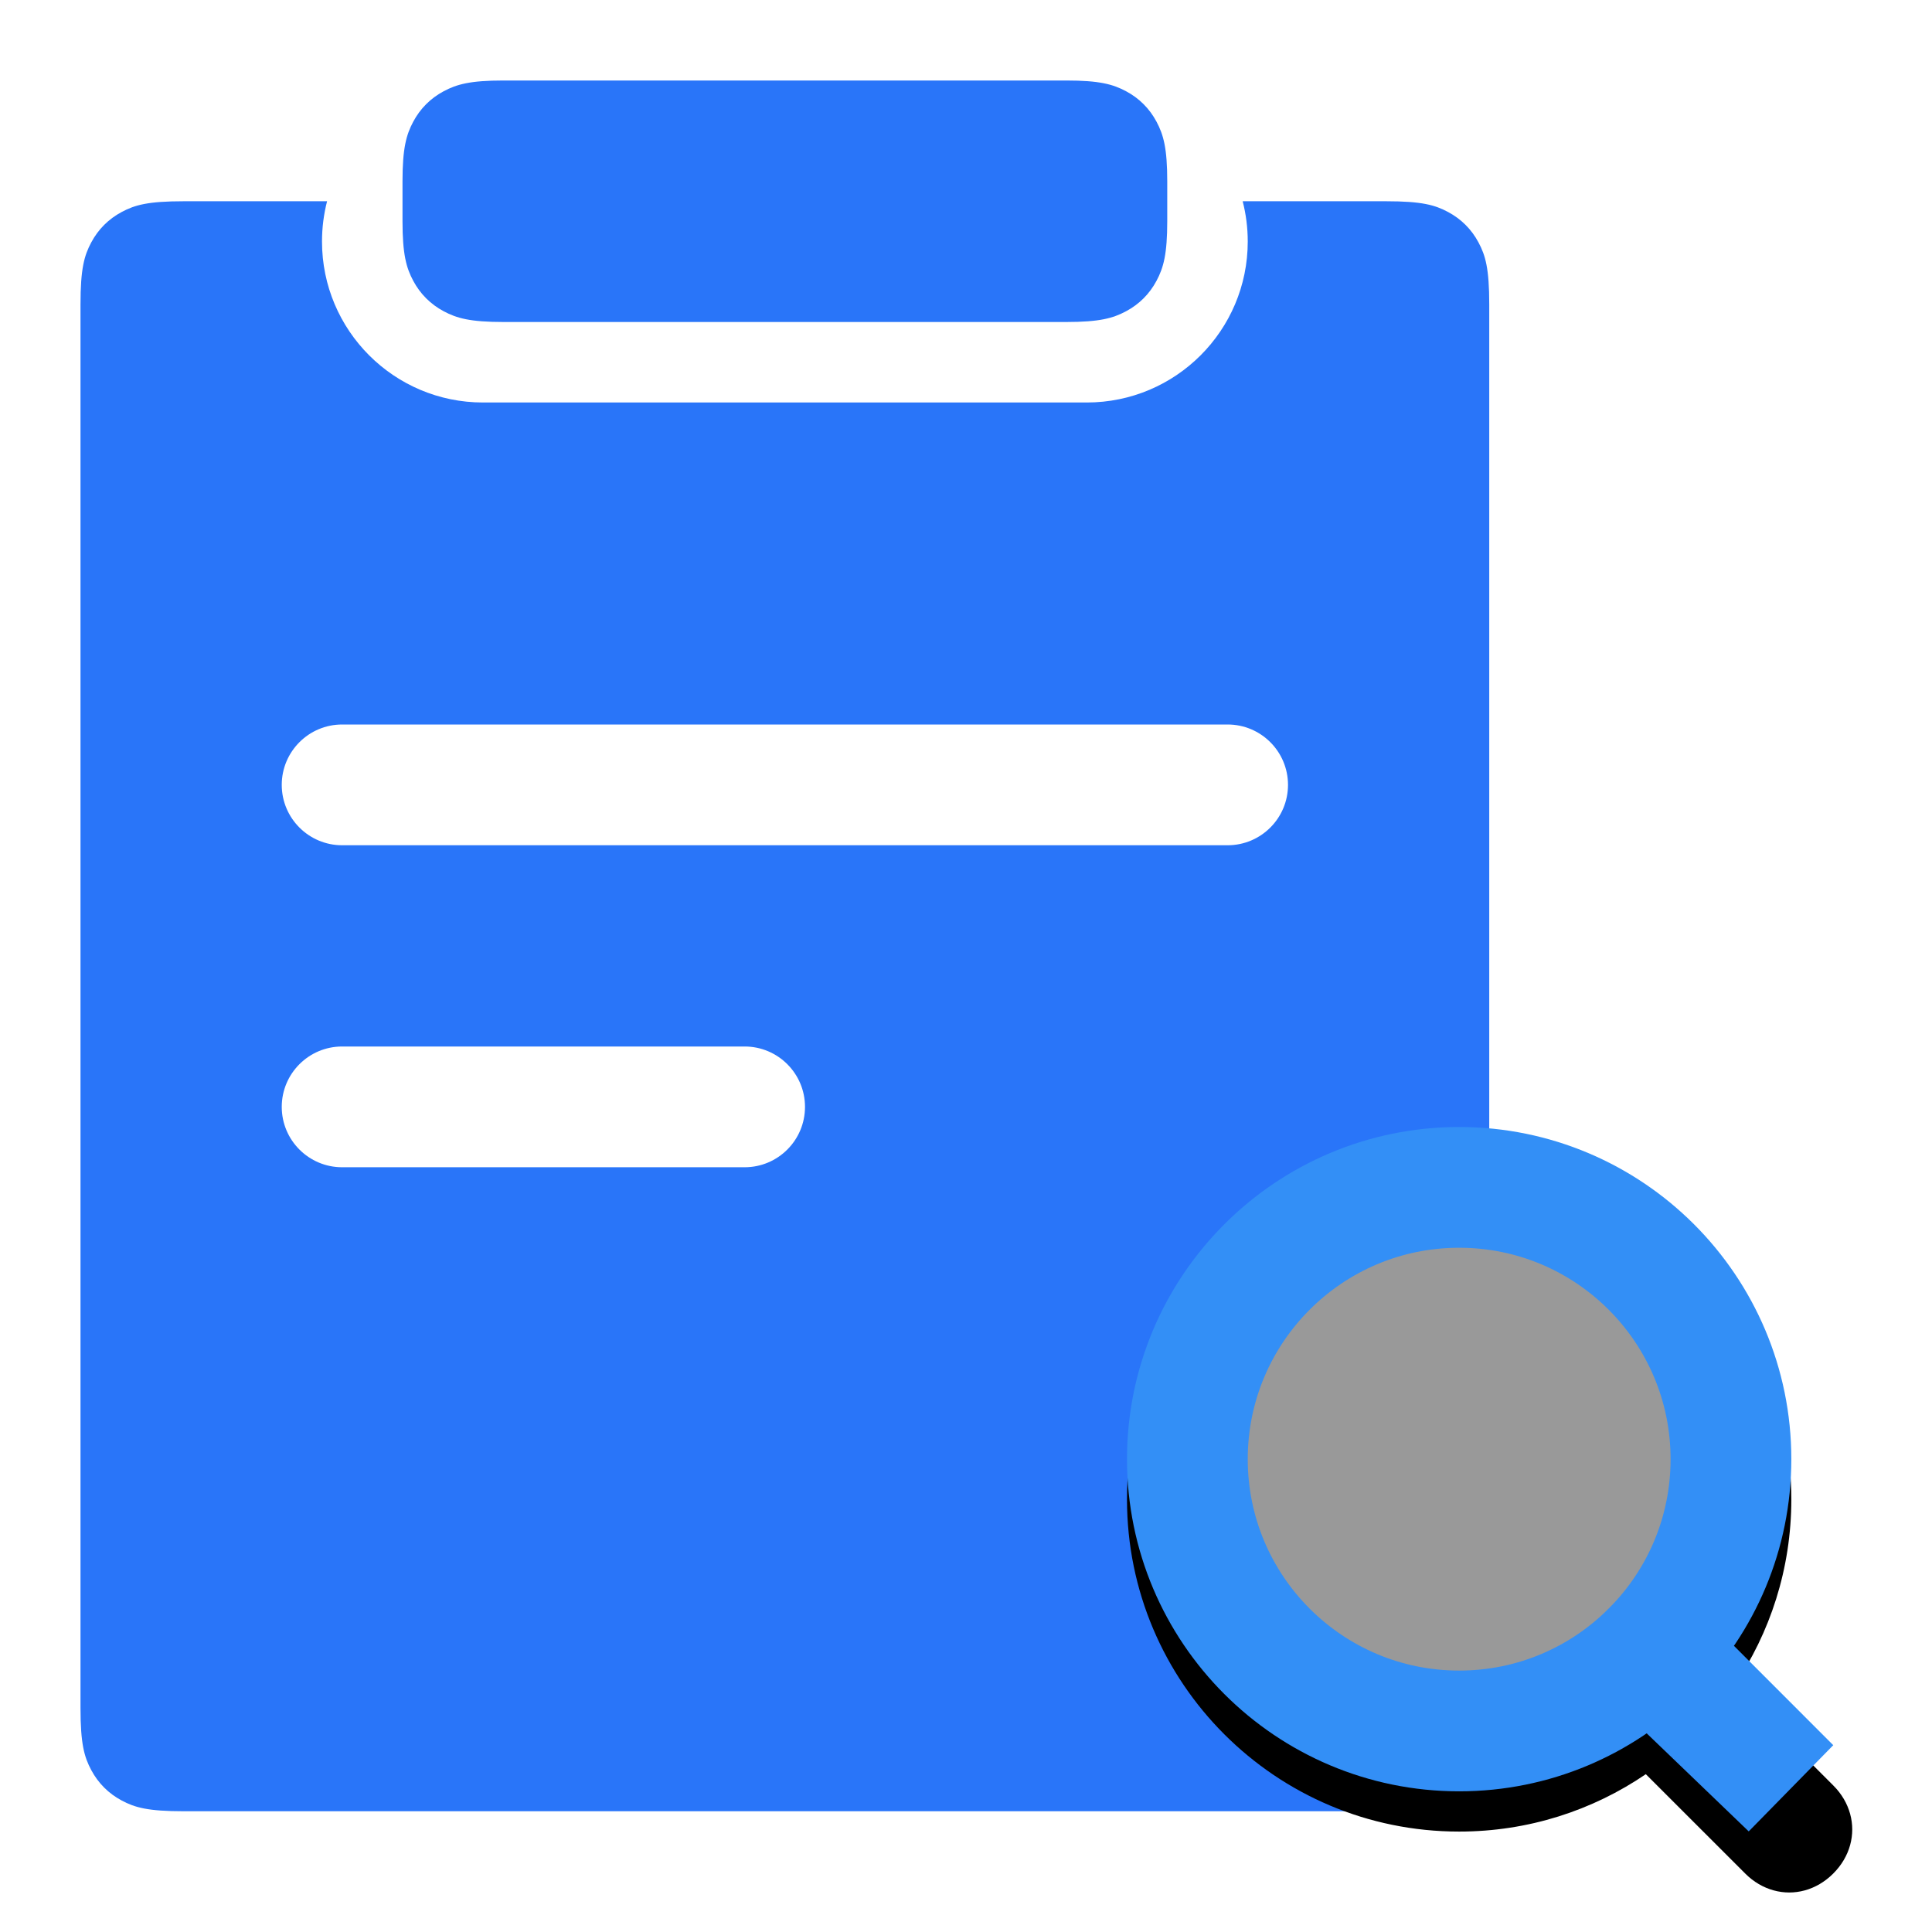 <?xml version="1.0" encoding="UTF-8"?>
<svg width="48px" height="48px" viewBox="0 0 48 48" version="1.1" xmlns="http://www.w3.org/2000/svg" xmlns:xlink="http://www.w3.org/1999/xlink">
    <title>icon/签审人员查询</title>
    <defs>
        <path d="M36.252,28 C40.81,28 44.505,31.695 44.505,36.252 C44.505,37.972 43.979,39.568 43.079,40.89 L45.547,43.359 C45.757,43.568 45.896,43.811 45.966,44.066 C46.036,44.32 46.036,44.585 45.966,44.84 C45.896,45.094 45.757,45.337 45.547,45.547 C45.337,45.757 45.094,45.896 44.84,45.966 C44.585,46.036 44.32,46.036 44.066,45.966 C43.811,45.896 43.568,45.757 43.359,45.547 L40.89,43.079 C39.568,43.979 37.972,44.505 36.252,44.505 C31.695,44.505 28,40.81 28,36.252 C28,31.695 31.695,28 36.252,28 Z" id="path-1"></path>
        <filter x="-36.1%" y="-30.6%" width="172.3%" height="172.3%" filterUnits="objectBoundingBox" id="filter-2">
            <feOffset dx="0" dy="1" in="SourceAlpha" result="shadowOffsetOuter1"></feOffset>
            <feGaussianBlur stdDeviation="2" in="shadowOffsetOuter1" result="shadowBlurOuter1"></feGaussianBlur>
            <feComposite in="shadowBlurOuter1" in2="SourceAlpha" operator="out" result="shadowBlurOuter1"></feComposite>
            <feColorMatrix values="0 0 0 0 0.078   0 0 0 0 0.224   0 0 0 0 0.478  0 0 0 0.2 0" type="matrix" in="shadowBlurOuter1"></feColorMatrix>
        </filter>
    </defs>
    <g id="icon/签审人员查询" stroke="none" stroke-width="1" fill="none" fill-rule="evenodd">
        <g id="分组-2" fill-rule="nonzero">
            <path d="M34.436,5 C35.328,5 35.651,5.093 35.977,5.267 C36.303,5.441 36.559,5.697 36.733,6.023 C36.907,6.349 37,6.672 37,7.564 L37,42.436 C37,43.328 36.907,43.651 36.733,43.977 C36.559,44.303 36.303,44.559 35.977,44.733 C35.651,44.907 35.328,45 34.436,45 L4.564,45 C3.672,45 3.349,44.907 3.023,44.733 C2.697,44.559 2.441,44.303 2.267,43.977 C2.093,43.651 2,43.328 2,42.436 L2,7.564 C2,6.672 2.093,6.349 2.267,6.023 C2.441,5.697 2.697,5.441 3.023,5.267 C3.349,5.093 3.672,5 4.564,5 L8.126,5 C8.044,5.32 8,5.655 8,6 C8,8.209 9.791,10 12,10 L12,10 L27,10 C29.209,10 31,8.209 31,6 C31,5.655 30.956,5.32 30.874,5 L34.436,5 Z" id="合并形状" fill="#2975F9"></path>
            <path d="M8.5,18 L30.5,18 C31.328,18 32,18.672 32,19.5 C32,20.328 31.328,21 30.5,21 L8.5,21 C7.672,21 7,20.328 7,19.5 C7,18.672 7.672,18 8.5,18 Z" id="矩形" fill="#FFFFFF"></path>
            <path d="M8.5,26 L18.5,26 C19.328,26 20,26.672 20,27.5 C20,28.328 19.328,29 18.5,29 L8.5,29 C7.672,29 7,28.328 7,27.5 C7,26.672 7.672,26 8.5,26 Z" id="矩形-copy-2" fill="#FFFFFF"></path>
            <g id="合并形状">
                <use fill="black" fill-opacity="1" filter="url(#filter-2)" xlink:href="#path-1"></use>
                <path stroke="#338FF6" stroke-width="3" d="M36.252,29.5 C38.117,29.5 39.805,30.256 41.027,31.478 C42.249,32.7 43.005,34.388 43.005,36.252 C43.005,38.099 42.264,39.774 41.061,40.992 L41.061,40.992 L44.486,44.419 L40.992,41.061 C39.774,42.264 38.099,43.005 36.252,43.005 C34.388,43.005 32.7,42.249 31.478,41.027 C30.256,39.805 29.5,38.117 29.5,36.252 C29.5,34.388 30.256,32.7 31.478,31.478 C32.7,30.256 34.388,29.5 36.252,29.5 Z" stroke-linejoin="square" fill-opacity="0.6" fill="#FFFFFF" fill-rule="evenodd"></path>
            </g>
            <path d="M12.509,2 L26.491,2 C27.317,2 27.651,2.093 27.977,2.267 C28.303,2.441 28.559,2.697 28.733,3.023 C28.907,3.349 29,3.683 29,4.509 L29,5.491 C29,6.317 28.907,6.651 28.733,6.977 C28.559,7.303 28.303,7.559 27.977,7.733 C27.651,7.907 27.317,8 26.491,8 L12.509,8 C11.683,8 11.349,7.907 11.023,7.733 C10.697,7.559 10.441,7.303 10.267,6.977 C10.093,6.651 10,6.317 10,5.491 L10,4.509 C10,3.683 10.093,3.349 10.267,3.023 C10.441,2.697 10.697,2.441 11.023,2.267 C11.349,2.093 11.683,2 12.509,2 Z" id="矩形" fill="#2975F9"></path>
        </g>
    </g>
</svg>